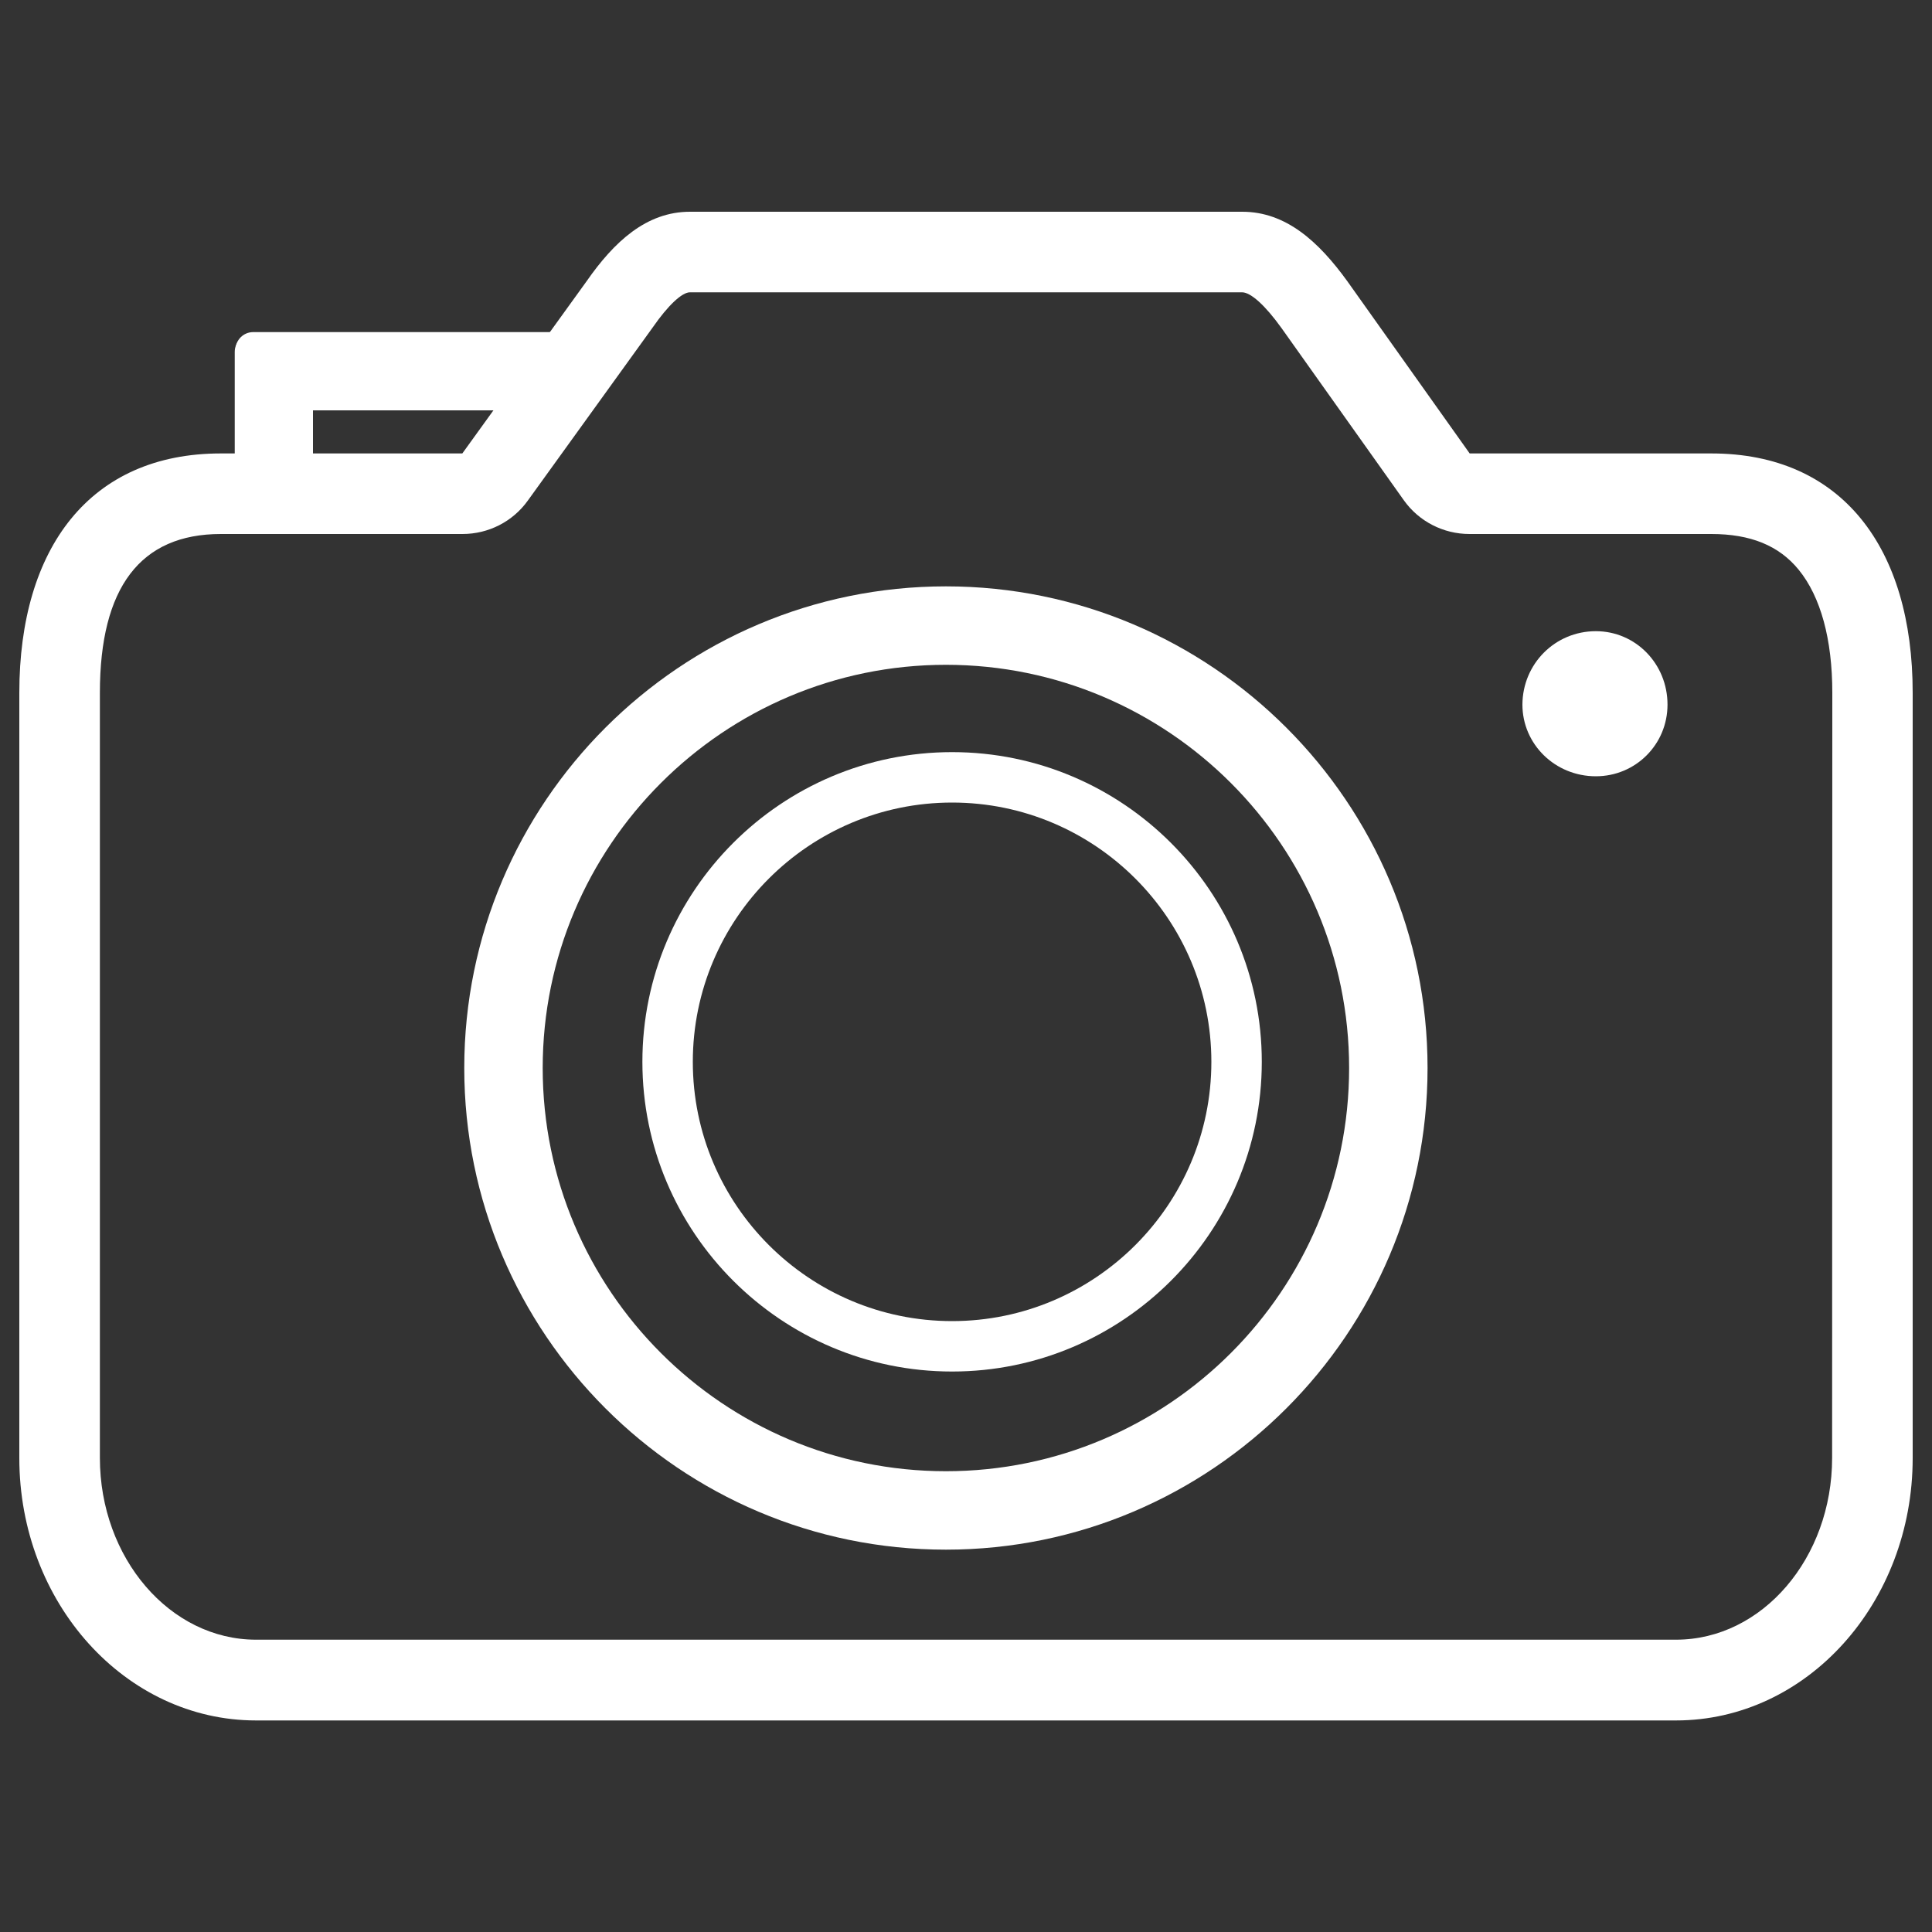 <?xml version="1.0" encoding="utf-8"?>
<!-- Svg Vector Icons : http://www.onlinewebfonts.com/icon -->
<!DOCTYPE svg PUBLIC "-//W3C//DTD SVG 1.1//EN" "http://www.w3.org/Graphics/SVG/1.1/DTD/svg11.dtd">
<svg version="1.1" xmlns="http://www.w3.org/2000/svg" xmlns:xlink="http://www.w3.org/1999/xlink" x="0px" y="0px" viewBox="0 0 1000 1000" enable-background="new 0 0 1000 1000" xml:space="preserve">
  <rect x="0" y="0" width="1000" height="1000" fill="#333333" stroke="none"/>
  <g>
    <path style="fill:#ffffff" d="M885.8,234.7h-20.9H760.7l-63.3-89.1c-14.9-20.6-31.8-36-54.4-36H357.1c-22.6,0-39.3,15.6-53.5,36l-64.3,89.1H114.3C46.6,234.7,10,283.6,10,358.6v396.1c0,75,54.9,135.8,122.5,135.8h735c67.7,0,122.5-60.8,122.5-135.8V358.6C990,283.6,953.4,234.7,885.8,234.7L885.8,234.7z M948.3,754.6c0,51.9-36.2,94.1-80.8,94.1h-735c-44.5,0-80.8-42.2-80.8-94.1V358.6c0-54.6,21-82.2,62.6-82.2h125.1c13.4,0,26-6.4,33.8-17.3l64.7-89.7c7.9-11.4,15.1-18.1,19.2-18.1h285.8c4.5,0,12,6.8,20.4,18.5l63.3,89.1c7.8,11,20.5,17.5,34,17.5h104.3h20.9c20.3,0,35,6,45.2,18.5c11.4,14,17.4,36,17.4,63.7L948.3,754.6L948.3,754.6z"/>
    <path style="fill:#ffffff" d="M489.6,303.5c-137.4,0-249.3,111.8-249.3,249.3c0,137.4,111.8,249.3,249.3,249.3c137.4,0,249.3-111.8,249.3-249.3C738.9,415.3,627,303.5,489.6,303.5z M489.6,761.5c-115.1,0-208.7-93.6-208.7-208.7c0-115.1,93.6-208.7,208.7-208.7c115.1,0,208.7,93.6,208.7,208.7C698.3,667.9,604.7,761.5,489.6,761.5z"/>
    <path style="fill:#ffffff" d="M489.6,777"/>
    <path style="fill:#ffffff" d="M294.5,171.9H131c-5,0-9.1,4.1-9.1,9.1v22.3c0,5,4.1,9.1,9.1,9.1h163.4c5,0,9.1-4.1,9.1-9.1V181C303.6,175.9,299.5,171.9,294.5,171.9L294.5,171.9z"/>
    <path style="fill:#ffffff" d="M162,256.8v-74.7c0-5-4.1-9.1-9.1-9.1h-22.3c-5,0-9.1,4.1-9.1,9.1v74.7c0,5,4.1,9.1,9.1,9.1h22.3C157.9,266,162,261.9,162,256.8L162,256.8z"/>
    <path style="fill:#ffffff" d="M492.8,389.3c-88.4,0-160.3,71.9-160.3,160.3c0,88.4,71.9,160.3,160.3,160.3c88.4,0,160.3-71.9,160.3-160.3C653.1,461.2,581.2,389.3,492.8,389.3z M492.8,683.8c-74,0-134.2-60.2-134.2-134.2c0-74,60.2-134.2,134.2-134.2c74,0,134.2,60.2,134.2,134.2C627,623.6,566.8,683.8,492.8,683.8z"/>
    <path style="fill:#ffffff" d="M826,326.7c20.6,0,37.1,16.9,37.1,38c0,20.6-16.5,37.1-37.1,37.1c-21.1,0-38-16.6-38-37.1C788.1,343.6,804.9,326.7,826,326.7L826,326.7z"/>
  </g>
</svg>